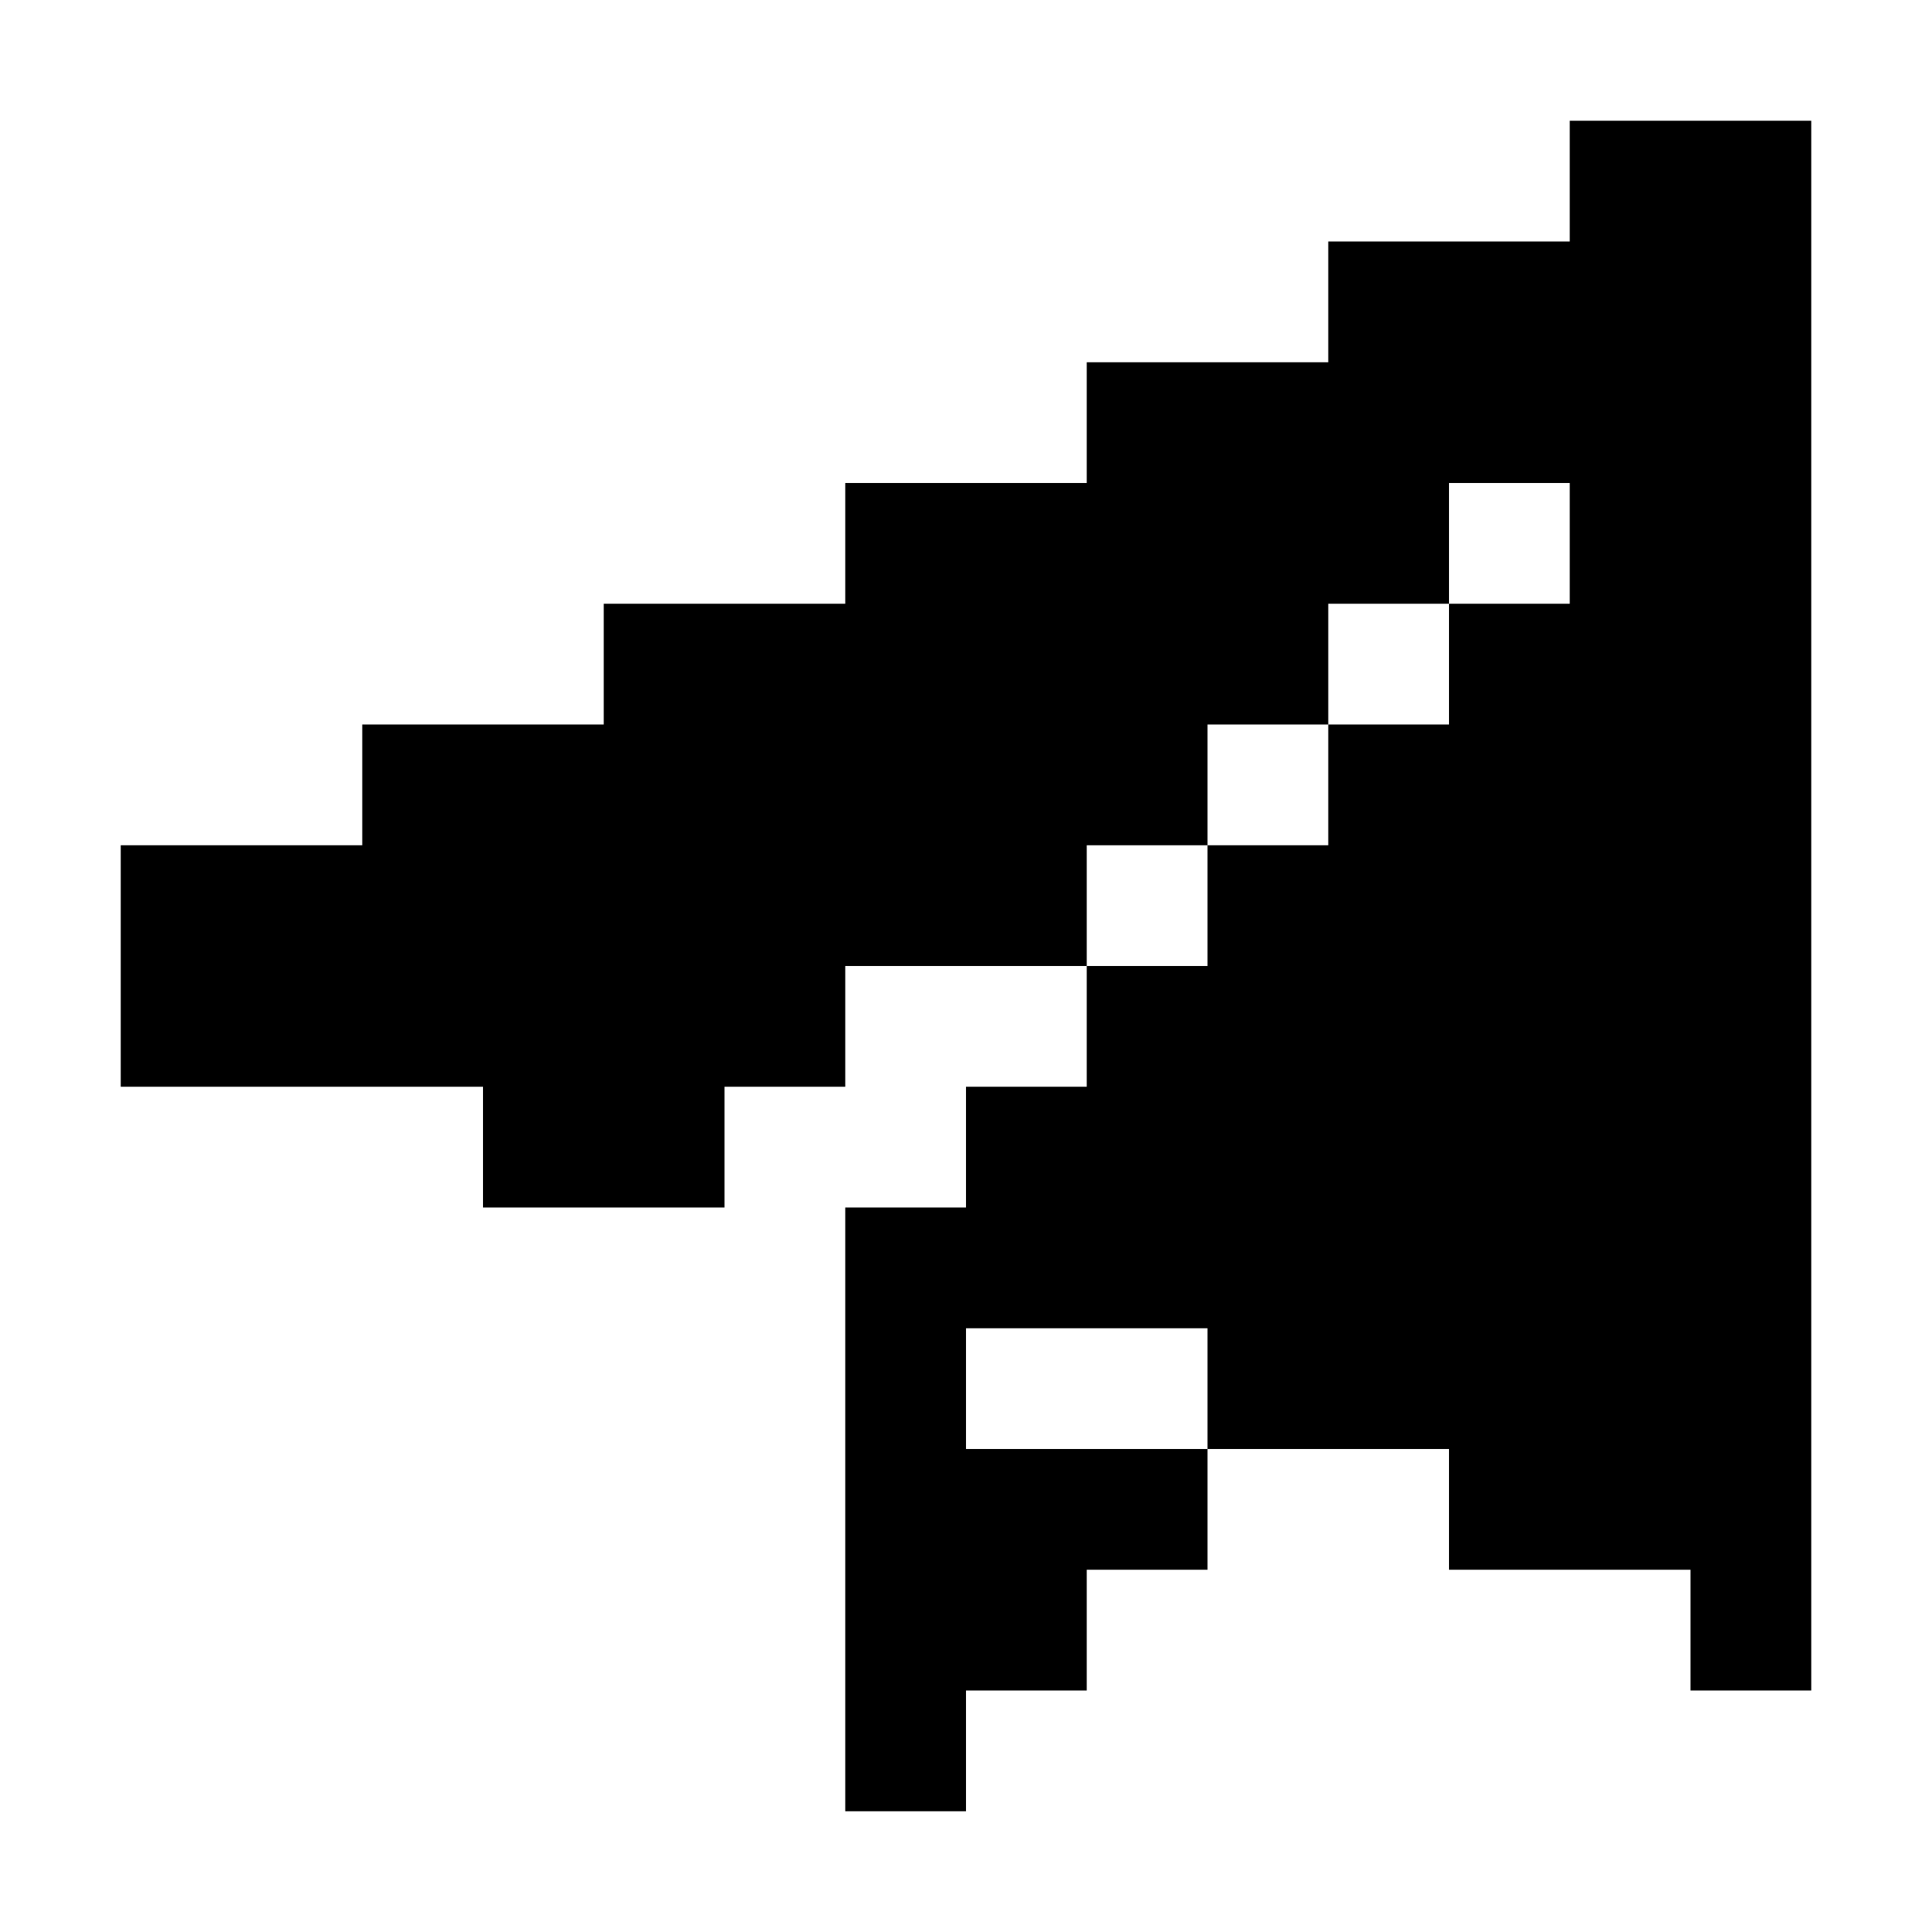 <?xml version="1.0" encoding="UTF-8" standalone="no"?>
<svg
   xmlns:dc="http://purl.org/dc/elements/1.1/"
   xmlns:cc="http://creativecommons.org/ns#"
   xmlns:rdf="http://www.w3.org/1999/02/22-rdf-syntax-ns#"
   xmlns:svg="http://www.w3.org/2000/svg"
   xmlns="http://www.w3.org/2000/svg"
   id="SVGRoot"
   version="1.1"
   viewBox="0 0 16 16"
   height="16px"
   width="16px">
  <defs
     id="defs4485" />
  <g
     style="display:inline"
     id="layer2">
    <path
       id="rect5107"
       d="M 13,1 V 2 H 11 V 3 H 9 V 4 H 7 V 5 H 5 V 6 H 3 V 7 H 1 v 2 h 3 v 1 H 6 V 9 H 7 V 8 H 9 V 7 h 1 V 6 h 1 V 5 h 1 V 4 h 1 V 5 H 12 V 6 H 11 V 7 H 10 V 8 H 9 V 9 H 8 v 1 H 7 v 5 h 1 v -1 h 1 v -1 h 1 V 12 H 8 v -1 h 2 v 1 h 2 v 1 h 2 v 1 h 1 V 1 Z"
       style="color:#000000;display:inline;overflow:visible;visibility:visible;opacity:1;vector-effect:none;fill:#000000;fill-opacity:1;fill-rule:nonzero;stroke:none;stroke-width:11.339;stroke-linecap:butt;stroke-linejoin:miter;stroke-miterlimit:4;stroke-dasharray:none;stroke-dashoffset:0;stroke-opacity:1;marker:none;enable-background:accumulate" />
  </g>
</svg>
